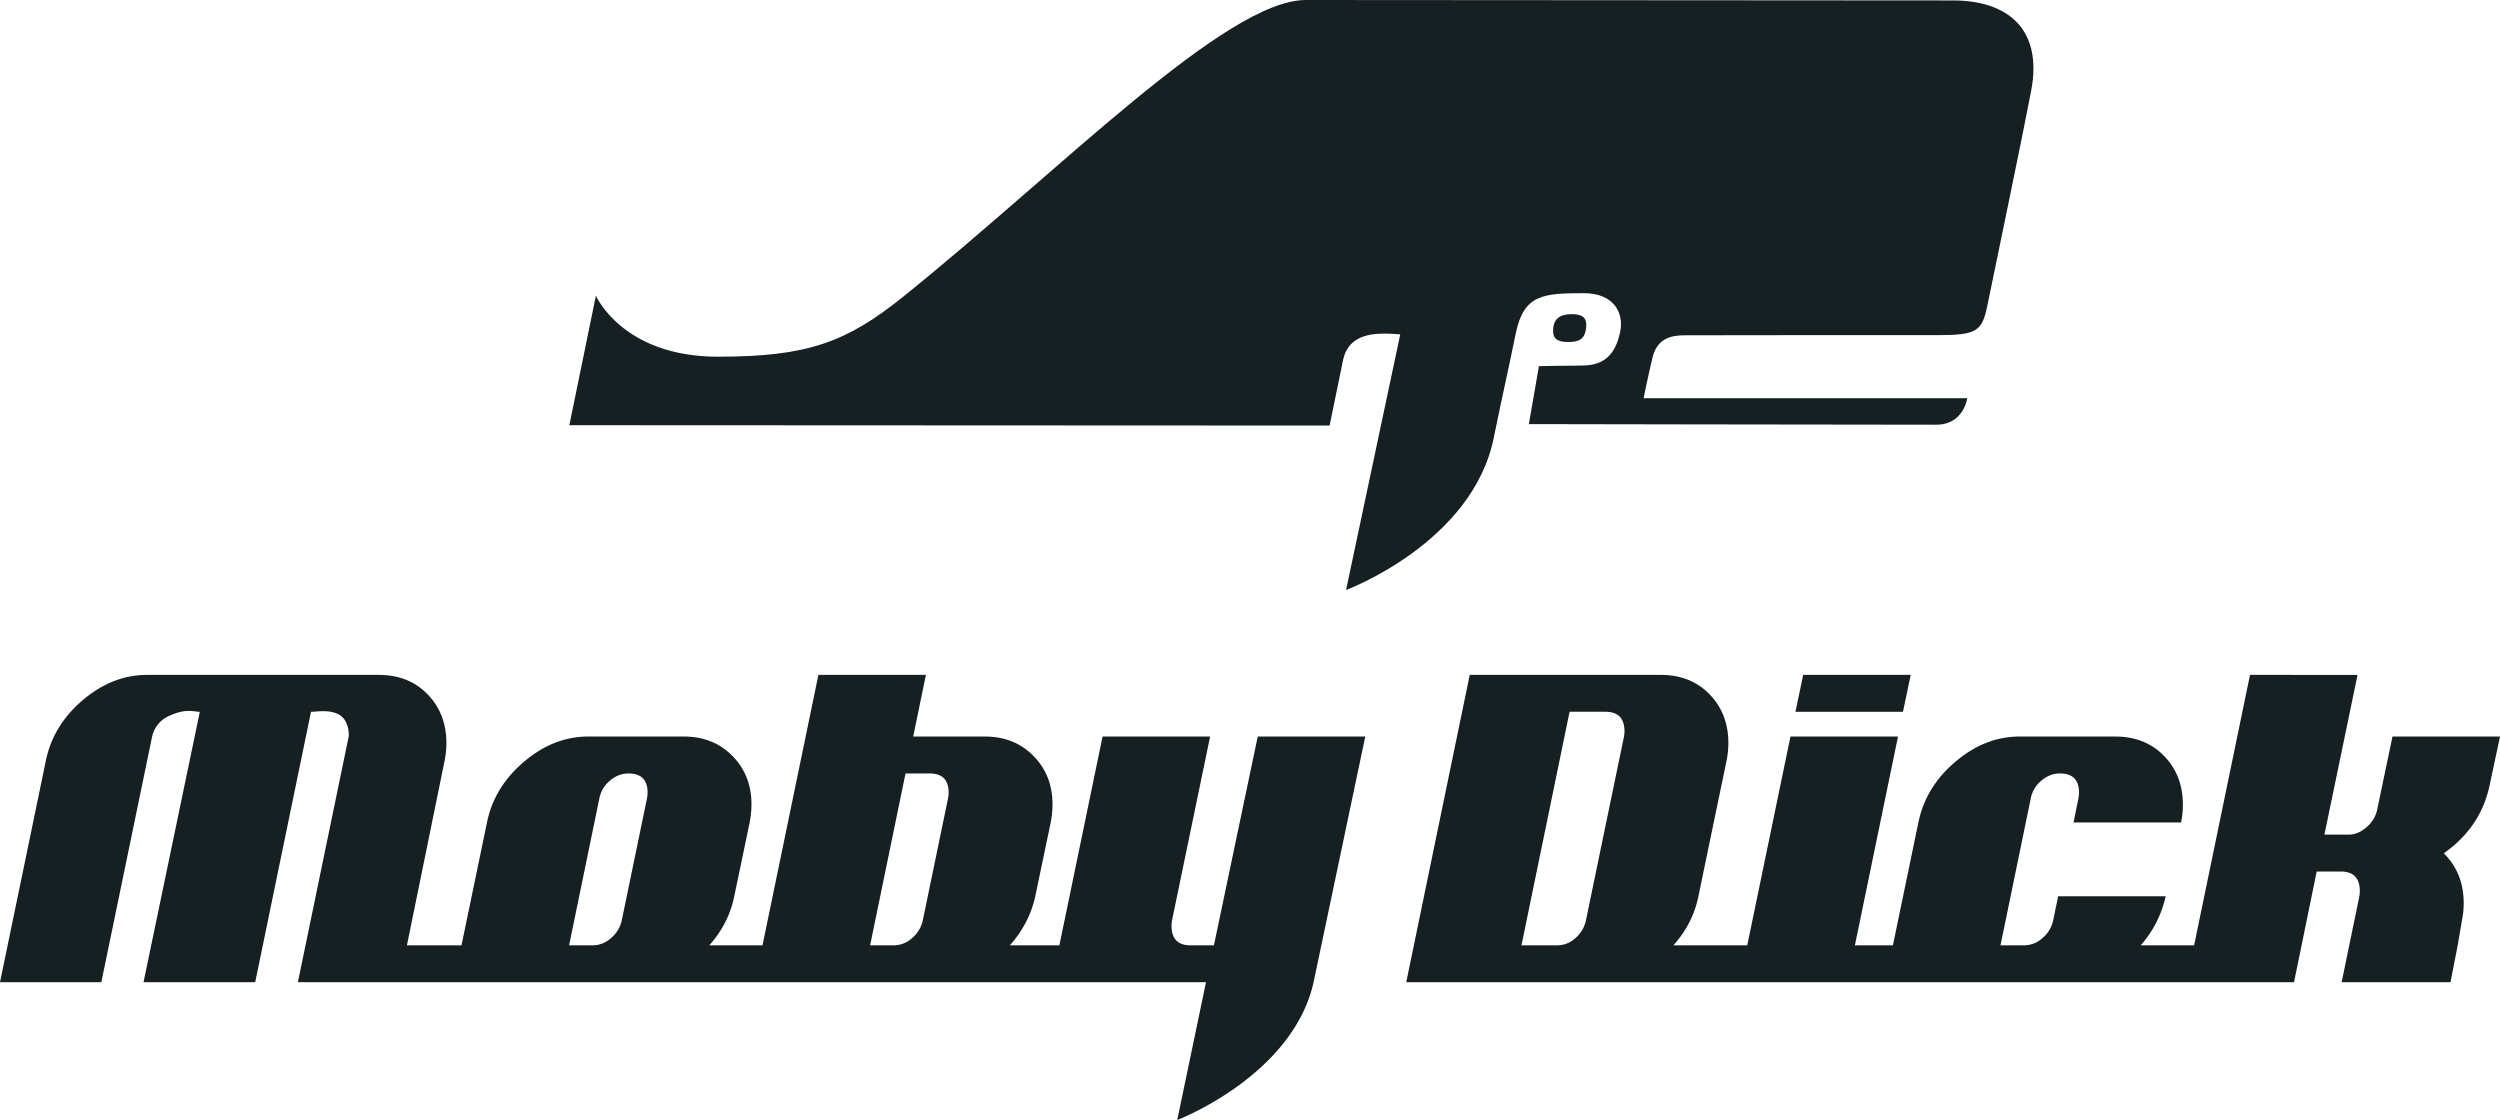 <svg width="125" height="56" fill="none" xmlns="http://www.w3.org/2000/svg"><path d="M97.651.022C95.97.022 66.717 0 65.294 0c-4.008 0-12.377 8.598-20.135 14.836-2.854 2.296-4.812 2.999-9.26 2.999-4.781 0-6.104-3.05-6.104-3.05l-1.328 6.475 38.013.018s.452-2.193.67-3.261c.225-1.112 1.159-1.337 2.052-1.337.423 0 .81.04.81.04L67.303 29.5s6.325-2.35 7.387-7.619c.4-1.985.659-3.05 1.097-5.205.399-1.962 1.387-2.016 3.407-2.016 1.521 0 1.998 1.005 1.821 1.898-.215 1.085-.74 1.72-1.906 1.72-.863 0-2.163.03-2.163.03l-.503 2.897c.746 0 15.22.03 20.386.03.834 0 1.38-.536 1.536-1.326H82.184c.02-.17.395-1.87.462-2.108.243-.877.903-1.037 1.597-1.037.557 0 3.577-.007 5.709-.007h6.92c1.962 0 2.236-.185 2.5-1.496.459-2.267 1.727-8.297 2.188-10.732.584-3.073-1.173-4.507-3.909-4.507z" fill="#161F22"/><path d="M79.305 16.404c-.062.526-.315.696-.882.696-.544 0-.82-.145-.761-.696.056-.514.387-.696.93-.696.567 0 .77.207.713.696zm16.23 17.341h-5.376l-.387 1.844h5.377l.386-1.844z" fill="#161F22"/><path d="M124.478 39.28l.522-2.453h-5.376l-.772 3.69a1.574 1.574 0 01-.534.851c-.279.243-.577.363-.895.363h-1.202l1.655-7.986H112.5l-2.794 13.521h-2.671a5.459 5.459 0 001.247-2.452h-5.376l-.249 1.214a1.587 1.587 0 01-.534.876 1.367 1.367 0 01-.918.362h-1.18l1.52-7.38a1.54 1.54 0 01.533-.864c.28-.233.586-.35.919-.35.635 0 .954.32.954.957 0 .078-.01.163-.024.256l-.25 1.239h5.377c.06-.296.091-.591.091-.887 0-.982-.314-1.794-.942-2.44-.628-.647-1.44-.97-2.438-.97h-4.787c-1.15 0-2.22.42-3.21 1.262-.99.84-1.606 1.852-1.849 3.035l-1.273 6.142h-1.901L94.9 36.827h-5.377l-2.16 10.439h-3.69c.65-.732 1.066-1.55 1.247-2.452l1.406-6.772c.061-.297.092-.593.092-.889 0-.98-.314-1.793-.942-2.44-.628-.645-1.44-.968-2.438-.968h-9.551L70.312 49.11h44.389l1.134-5.535h1.203c.634 0 .952.328.952.982 0 .078-.007.163-.022.257l-.885 4.296h5.441l.362-1.844.209-1.238c.061-.296.09-.584.09-.864 0-1.012-.332-1.845-.997-2.499 1.225-.856 1.988-1.985 2.29-3.386zM81.2 36.826l-1.905 9.201a1.608 1.608 0 01-.521.876 1.328 1.328 0 01-.907.362h-1.793l2.405-11.677h1.792c.636 0 .953.327.953.981 0 .078-.008.164-.024.257zM60.696 47.267h-1.167c-.635 0-.953-.328-.953-.981 0-.078.008-.164.023-.257l1.906-9.202h-5.377l-2.16 10.44h-2.475c.65-.732 1.073-1.55 1.27-2.453l.772-3.69c.06-.31.09-.614.09-.91 0-.966-.317-1.77-.952-2.417-.635-.646-1.444-.97-2.427-.97H45.66l.635-3.082H40.92l-2.795 13.522h-2.66c.65-.732 1.066-1.55 1.247-2.453l.771-3.69c.06-.31.09-.614.09-.91 0-.966-.317-1.77-.952-2.417-.635-.646-1.444-.97-2.427-.97h-4.787c-1.15 0-2.22.42-3.21 1.262-.99.84-1.607 1.852-1.849 3.035l-1.273 6.142h-2.729l1.883-9.224c.06-.296.09-.593.09-.888 0-.981-.313-1.794-.941-2.44-.628-.646-1.44-.969-2.438-.969H7.35c-1.15 0-2.22.42-3.21 1.26-.99.841-1.607 1.853-1.849 3.037L0 49.111h5.066l2.54-12.283c.076-.343.315-.779.795-1.007.897-.426 1.257-.231 1.59-.231L7.176 49.11h5.584l2.79-13.52c.287 0 .888-.124 1.371.124.546.281.528 1.035.513 1.114l-2.54 12.283H60.3L58.862 56s5.926-2.257 6.86-7.092l2.541-12.08h-5.376l-2.191 10.438zm-28.34-7.381l-1.27 6.143a1.59 1.59 0 01-.533.875c-.28.243-.587.362-.92.362h-1.178l1.52-7.38c.075-.342.253-.63.532-.863.28-.234.587-.35.92-.35.635 0 .952.319.952.956 0 .079-.007.164-.023.257zm15.052 0l-1.27 6.143a1.588 1.588 0 01-.534.875 1.37 1.37 0 01-.918.362h-1.18l1.77-8.593h1.202c.635 0 .953.319.953.956 0 .094-.008.18-.023.257z" fill="#161F22"/></svg>